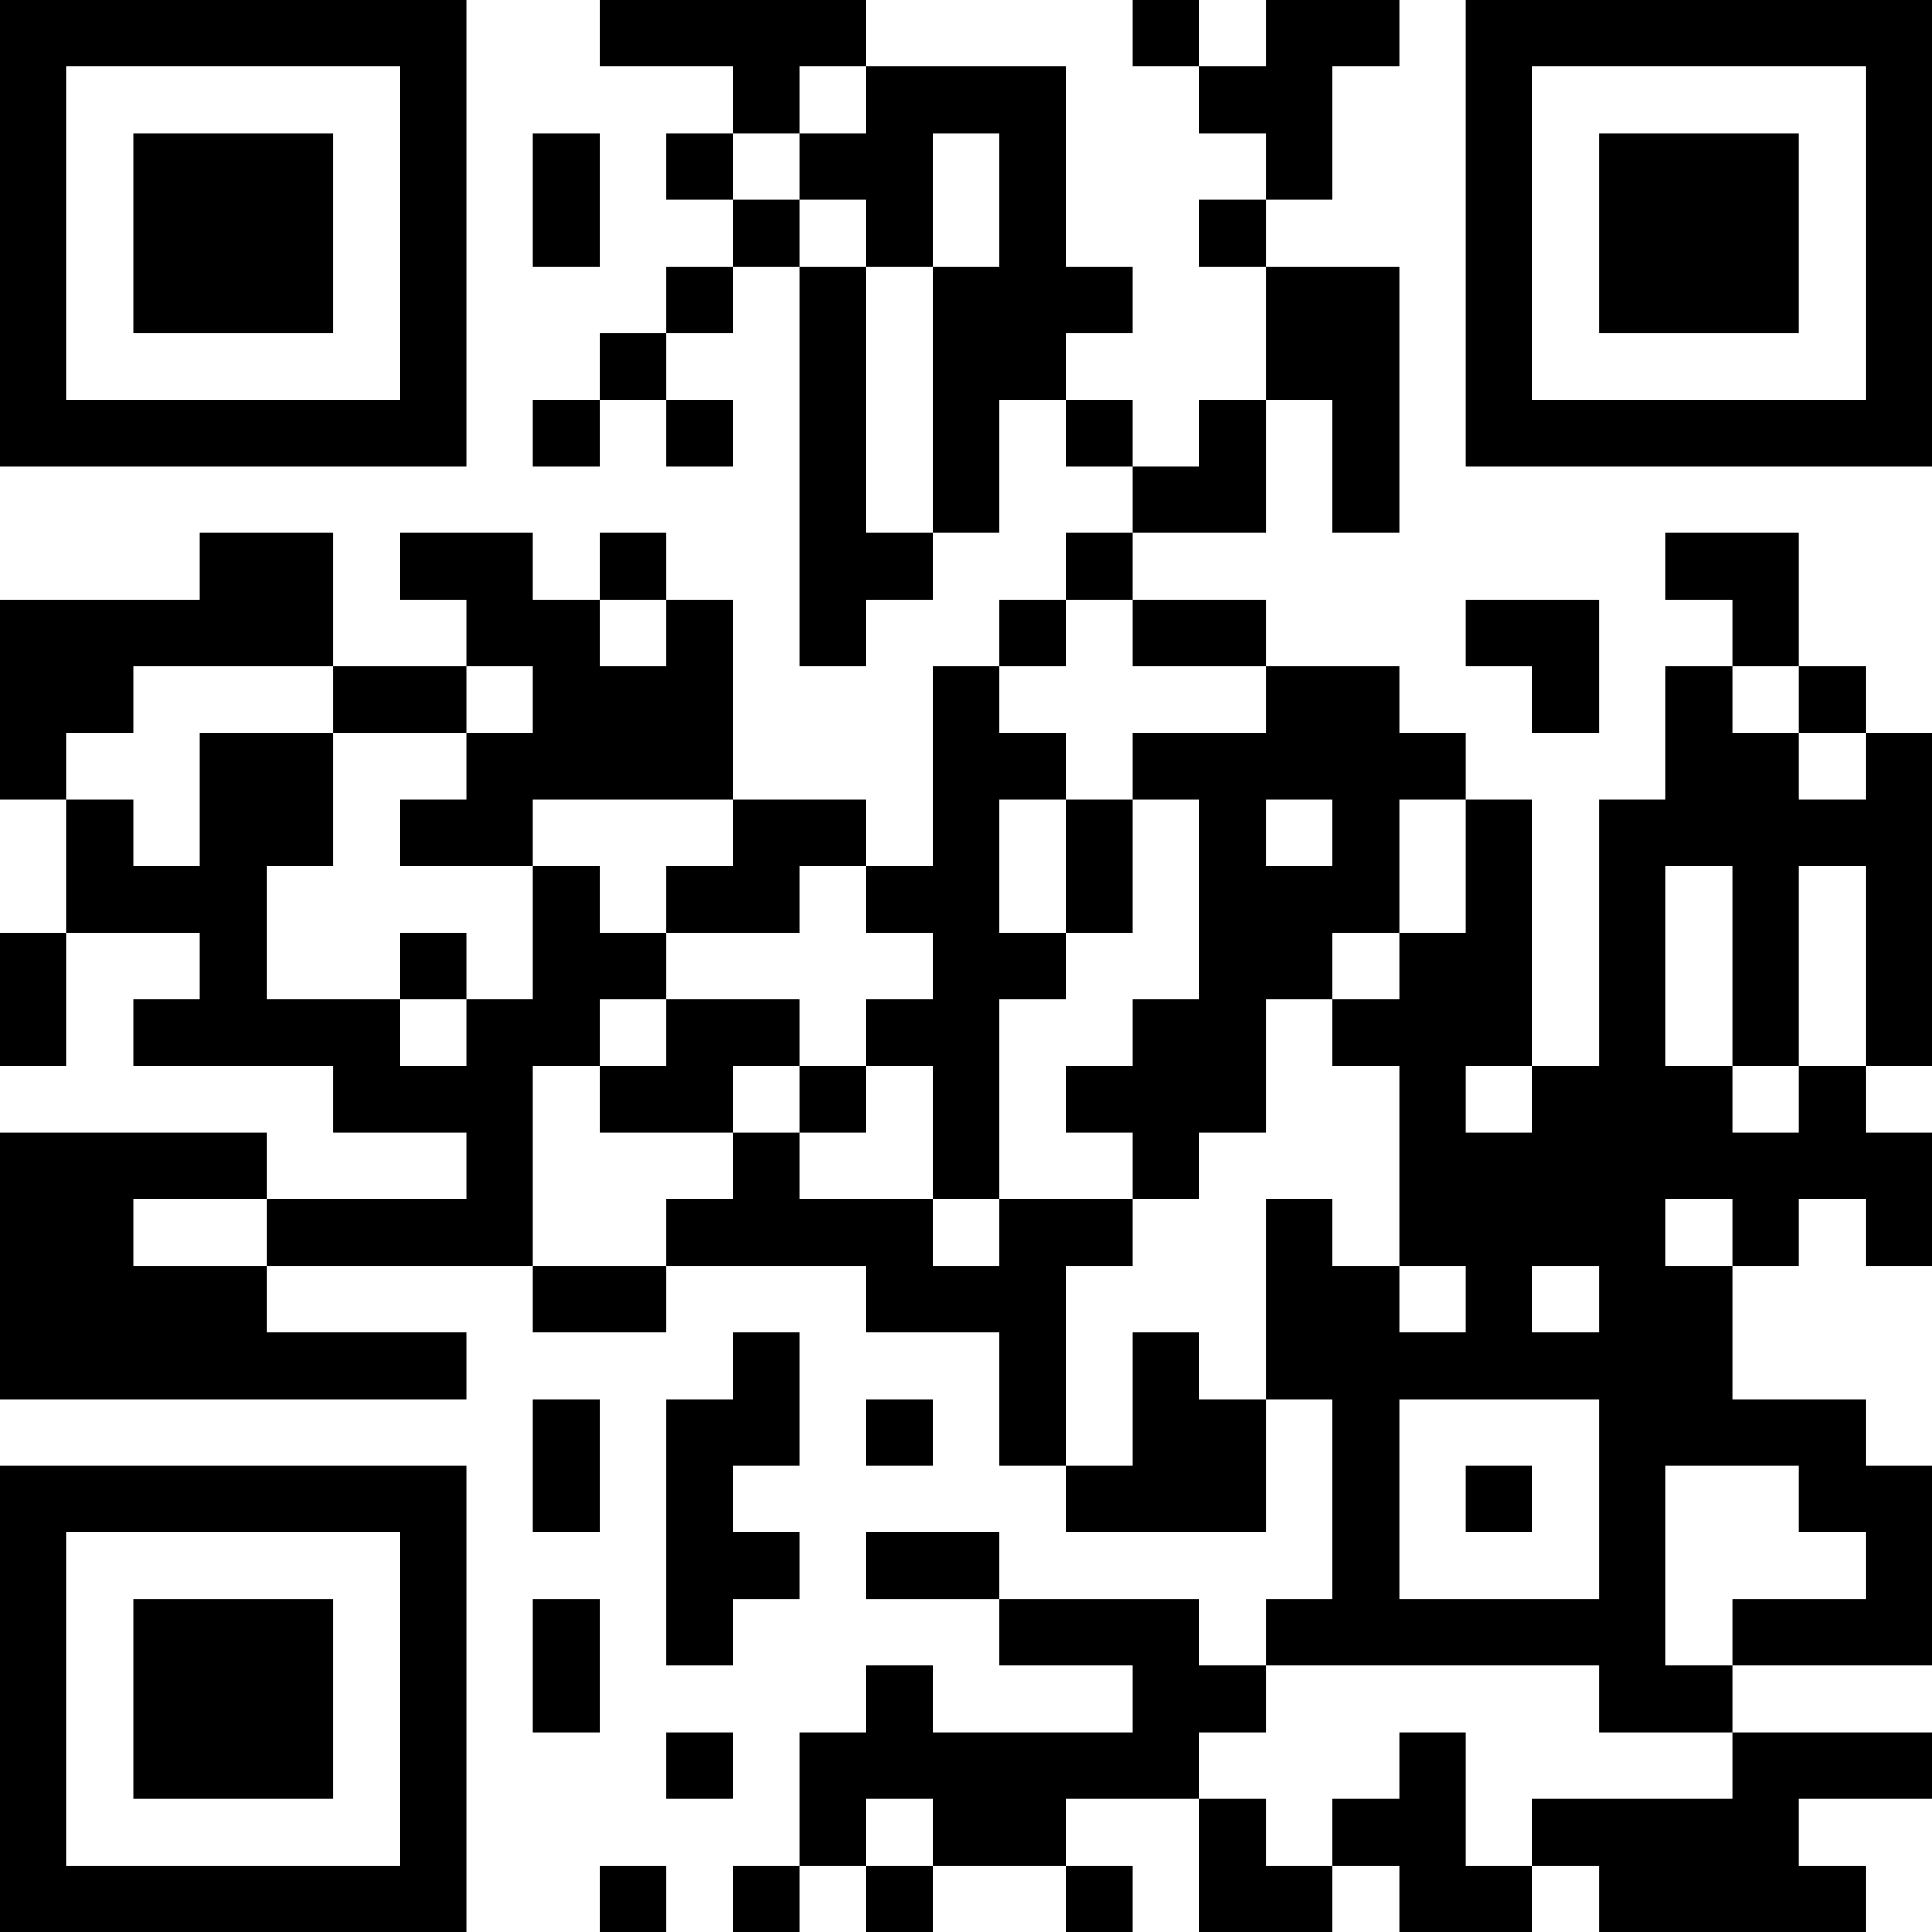 <?xml version="1.0" encoding="UTF-8"?>
<svg xmlns="http://www.w3.org/2000/svg" version="1.1" width="200" height="200" viewBox="0 0 200 200"><rect x="0" y="0" width="200" height="200" fill="#ffffff"/><g transform="scale(6.897)"><g transform="translate(0,0)"><path fill-rule="evenodd" d="M9 0L9 1L11 1L11 2L10 2L10 3L11 3L11 4L10 4L10 5L9 5L9 6L8 6L8 7L9 7L9 6L10 6L10 7L11 7L11 6L10 6L10 5L11 5L11 4L12 4L12 10L13 10L13 9L14 9L14 8L15 8L15 6L16 6L16 7L17 7L17 8L16 8L16 9L15 9L15 10L14 10L14 13L13 13L13 12L11 12L11 9L10 9L10 8L9 8L9 9L8 9L8 8L6 8L6 9L7 9L7 10L5 10L5 8L3 8L3 9L0 9L0 12L1 12L1 14L0 14L0 16L1 16L1 14L3 14L3 15L2 15L2 16L5 16L5 17L7 17L7 18L4 18L4 17L0 17L0 21L7 21L7 20L4 20L4 19L8 19L8 20L10 20L10 19L13 19L13 20L15 20L15 22L16 22L16 23L19 23L19 21L20 21L20 24L19 24L19 25L18 25L18 24L15 24L15 23L13 23L13 24L15 24L15 25L17 25L17 26L14 26L14 25L13 25L13 26L12 26L12 28L11 28L11 29L12 29L12 28L13 28L13 29L14 29L14 28L16 28L16 29L17 29L17 28L16 28L16 27L18 27L18 29L20 29L20 28L21 28L21 29L23 29L23 28L24 28L24 29L28 29L28 28L27 28L27 27L29 27L29 26L26 26L26 25L29 25L29 22L28 22L28 21L26 21L26 19L27 19L27 18L28 18L28 19L29 19L29 17L28 17L28 16L29 16L29 11L28 11L28 10L27 10L27 8L25 8L25 9L26 9L26 10L25 10L25 12L24 12L24 16L23 16L23 12L22 12L22 11L21 11L21 10L19 10L19 9L17 9L17 8L19 8L19 6L20 6L20 8L21 8L21 4L19 4L19 3L20 3L20 1L21 1L21 0L19 0L19 1L18 1L18 0L17 0L17 1L18 1L18 2L19 2L19 3L18 3L18 4L19 4L19 6L18 6L18 7L17 7L17 6L16 6L16 5L17 5L17 4L16 4L16 1L13 1L13 0ZM12 1L12 2L11 2L11 3L12 3L12 4L13 4L13 8L14 8L14 4L15 4L15 2L14 2L14 4L13 4L13 3L12 3L12 2L13 2L13 1ZM8 2L8 4L9 4L9 2ZM9 9L9 10L10 10L10 9ZM16 9L16 10L15 10L15 11L16 11L16 12L15 12L15 14L16 14L16 15L15 15L15 18L14 18L14 16L13 16L13 15L14 15L14 14L13 14L13 13L12 13L12 14L10 14L10 13L11 13L11 12L8 12L8 13L6 13L6 12L7 12L7 11L8 11L8 10L7 10L7 11L5 11L5 10L2 10L2 11L1 11L1 12L2 12L2 13L3 13L3 11L5 11L5 13L4 13L4 15L6 15L6 16L7 16L7 15L8 15L8 13L9 13L9 14L10 14L10 15L9 15L9 16L8 16L8 19L10 19L10 18L11 18L11 17L12 17L12 18L14 18L14 19L15 19L15 18L17 18L17 19L16 19L16 22L17 22L17 20L18 20L18 21L19 21L19 18L20 18L20 19L21 19L21 20L22 20L22 19L21 19L21 16L20 16L20 15L21 15L21 14L22 14L22 12L21 12L21 14L20 14L20 15L19 15L19 17L18 17L18 18L17 18L17 17L16 17L16 16L17 16L17 15L18 15L18 12L17 12L17 11L19 11L19 10L17 10L17 9ZM22 9L22 10L23 10L23 11L24 11L24 9ZM26 10L26 11L27 11L27 12L28 12L28 11L27 11L27 10ZM16 12L16 14L17 14L17 12ZM19 12L19 13L20 13L20 12ZM25 13L25 16L26 16L26 17L27 17L27 16L28 16L28 13L27 13L27 16L26 16L26 13ZM6 14L6 15L7 15L7 14ZM10 15L10 16L9 16L9 17L11 17L11 16L12 16L12 17L13 17L13 16L12 16L12 15ZM22 16L22 17L23 17L23 16ZM2 18L2 19L4 19L4 18ZM25 18L25 19L26 19L26 18ZM23 19L23 20L24 20L24 19ZM11 20L11 21L10 21L10 25L11 25L11 24L12 24L12 23L11 23L11 22L12 22L12 20ZM8 21L8 23L9 23L9 21ZM13 21L13 22L14 22L14 21ZM21 21L21 24L24 24L24 21ZM22 22L22 23L23 23L23 22ZM25 22L25 25L26 25L26 24L28 24L28 23L27 23L27 22ZM8 24L8 26L9 26L9 24ZM19 25L19 26L18 26L18 27L19 27L19 28L20 28L20 27L21 27L21 26L22 26L22 28L23 28L23 27L26 27L26 26L24 26L24 25ZM10 26L10 27L11 27L11 26ZM13 27L13 28L14 28L14 27ZM9 28L9 29L10 29L10 28ZM0 0L0 7L7 7L7 0ZM1 1L1 6L6 6L6 1ZM2 2L2 5L5 5L5 2ZM22 0L22 7L29 7L29 0ZM23 1L23 6L28 6L28 1ZM24 2L24 5L27 5L27 2ZM0 22L0 29L7 29L7 22ZM1 23L1 28L6 28L6 23ZM2 24L2 27L5 27L5 24Z" fill="#000000"/></g></g></svg>
